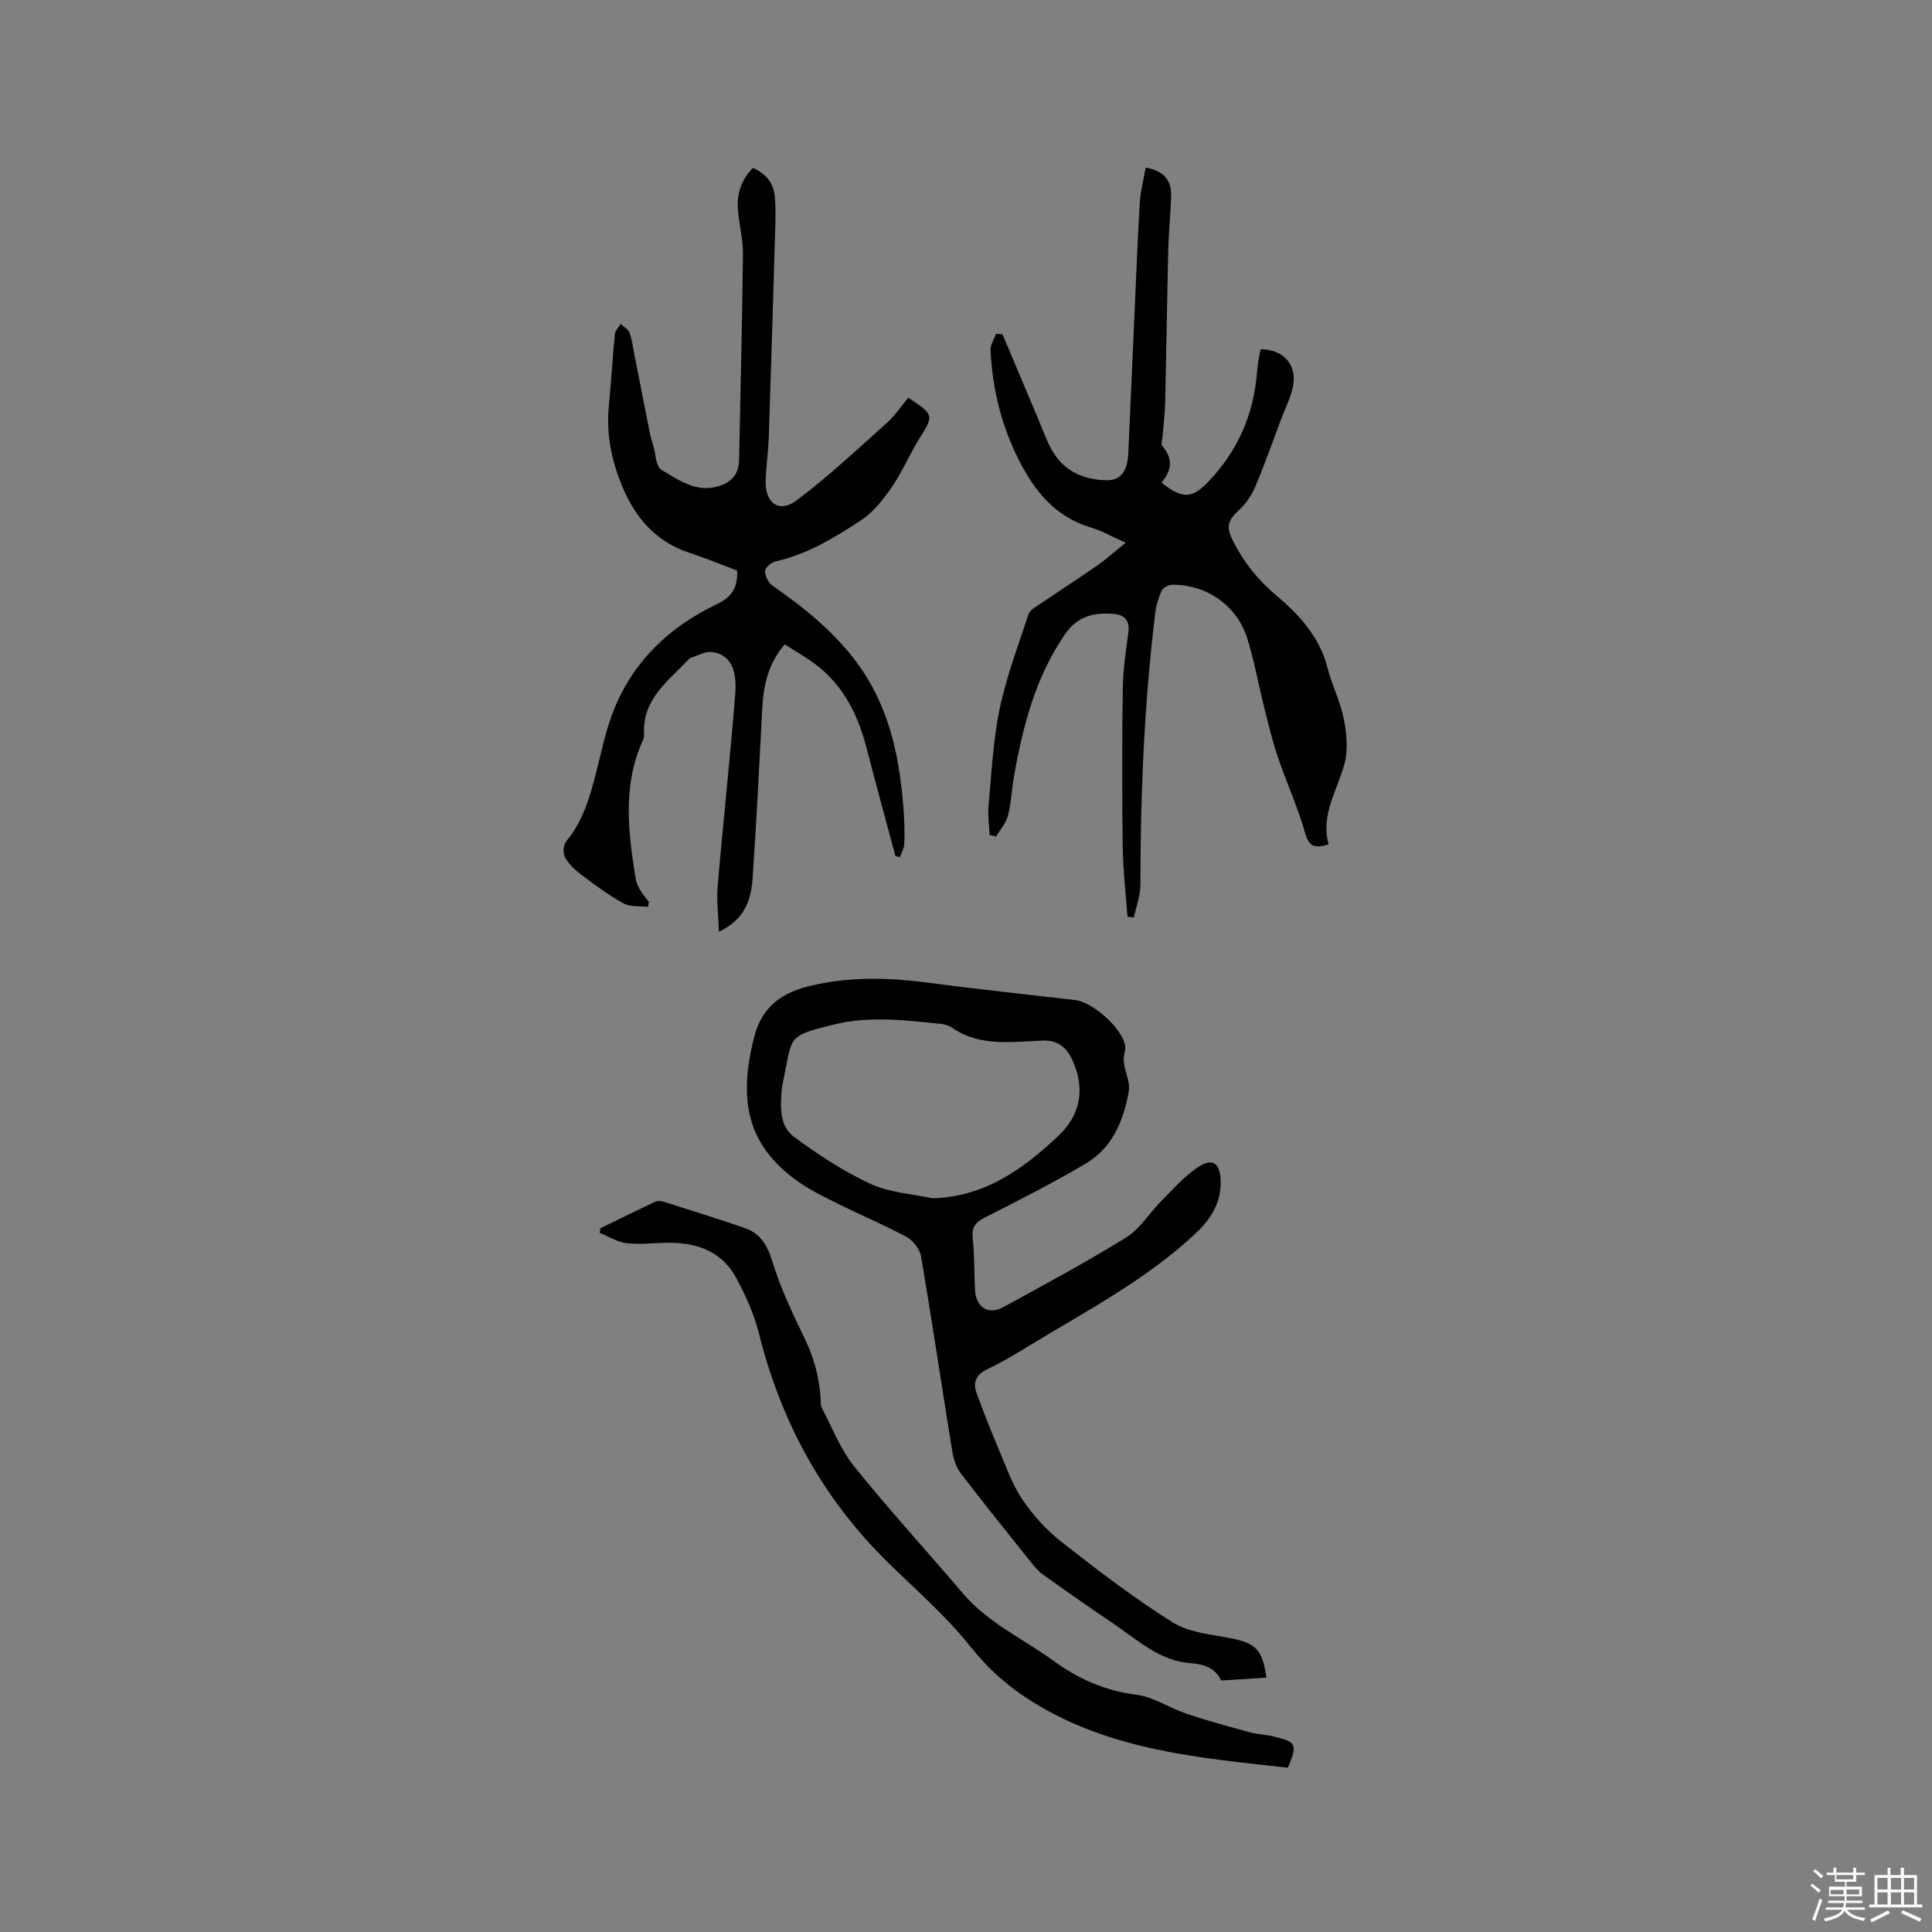 <svg enable-background="new 0 0 400 400" viewBox="0 0 400 400" xmlns="http://www.w3.org/2000/svg"><rect x="0" y="0" width="400" height="400" fill="#808080" stroke="none"/><path d="m374.8 390.4.4-.4c.7.5 1.3 1 1.8 1.4l-.5.5c-.5-.6-1.1-1.1-1.7-1.5zm1 7.3-.6-.3c.5-1.4 1.1-2.8 1.5-4.3.2.1.4.2.6.3-.5 1.3-1 2.8-1.5 4.3zm-.4-10.3.4-.4c.4.3 1 .8 1.7 1.4l-.5.5c-.4-.5-1-1-1.6-1.5zm2.5.3h1.7v-1h.6v1h3.5v-1h.6v1h1.8v.5h-1.8v1.4h-2v1h3.2v2h-3.2v.9h3.3v.5h-3.4c0 .3-.1.6-.1.9h4v.5h-3.7c.7.9 1.9 1.5 3.8 1.7-.1.2-.2.4-.3.6-2.1-.4-3.5-1.1-4-2.1-.4 1-1.8 1.7-4 2.2-.1-.2-.2-.4-.3-.6 2.1-.4 3.4-1 3.8-1.8h-3.4v-.5h3.6c.1-.3.1-.6.2-.9h-3.3v-.5h3.4c0-.3 0-.6 0-.9h-3.2v-2h3.3v-1h-2.1v-1.4h-1.7v-.5zm1.1 3.5v1h2.7c0-.3 0-.4 0-.4 0-.1 0-.2 0-.2 0-.1 0-.2 0-.3h-2.7zm1.2-3v.9h3.5v-.9zm4.7 3h-2.6v.6.4h2.6z" fill="#fbfafc"/><path d="m393.6 386.7h.6v1.5h2.7v6.1h1.1v.6h-11v-.6h1.1v-6.1h2.7v-1.5h.6v1.5h2.1v-1.5zm-2.7 8.8.4.6c-1.2.6-2.5 1.3-3.8 1.9-.1-.2-.2-.4-.3-.6 1.2-.6 2.5-1.2 3.7-1.9zm-2.2-6.7v2.4h2.1v-2.4zm0 3v2.5h2.1v-2.5zm2.8-3v2.4h2.1v-2.4zm0 3v2.5h2.1v-2.5zm6 6.1c-1.4-.7-2.7-1.3-3.9-1.8l.3-.6c1.5.6 2.7 1.2 3.9 1.7zm-1.2-9.1h-2.1v2.4h2.1zm-2.1 3v2.5h2.1v-2.5z" fill="#fbfafc"/><g fill="#010000"><path d="m262.19 347.34c-3.15.2-6.1.38-9.38.59-1.05-2.45-3.36-3.38-6.37-3.6-6.39-.46-10.92-4.8-15.88-8.15-4.9-3.3-9.74-6.7-14.55-10.13-1.01-.72-1.85-1.73-2.64-2.71-4.83-6.04-9.69-12.07-14.38-18.21-.96-1.25-1.55-2.95-1.81-4.53-2.19-13.47-4.19-26.97-6.47-40.42-.26-1.51-1.63-3.33-3-4.07-4.64-2.52-9.54-4.55-14.27-6.91-2.93-1.46-5.92-2.91-8.55-4.82-9.9-7.19-12.21-16.2-8.74-29.69 1.69-6.57 6.06-9.3 11.94-10.66 7.95-1.84 15.94-1.65 23.99-.58 10.18 1.35 20.41 2.42 30.61 3.61 3.91.46 11.16 7.14 10.2 10.62-.9 3.26 1.28 5.53.79 8.35-1.08 6.19-3.47 11.71-9.05 14.98-6.74 3.95-13.71 7.53-20.7 11.05-2.02 1.02-2.78 2.05-2.54 4.33.36 3.47.31 6.99.46 10.48.16 3.79 2.71 5.5 5.94 3.73 8.54-4.68 17.14-9.29 25.41-14.42 2.86-1.77 4.77-5.04 7.23-7.52 2.37-2.39 4.64-4.98 7.38-6.86 3.2-2.19 4.83-1.14 4.92 2.81.1 4.3-1.98 7.71-5 10.57-10.27 9.71-22.74 16.19-34.67 23.45-2.8 1.71-5.62 3.42-8.59 4.81-2.42 1.13-3.1 2.78-2.25 5.07 1.45 3.95 2.99 7.88 4.64 11.75 1.49 3.5 2.76 7.2 4.88 10.3 2.21 3.25 5 6.3 8.09 8.72 7.42 5.81 14.93 11.57 22.89 16.58 3.39 2.13 7.97 2.52 12.08 3.32 5.15 1.02 6.57 2.26 7.39 8.16zm-69.13-99.25c10.82-.3 18.73-6.02 26.03-12.89 4.73-4.45 5.62-9.96 2.89-15.83-1.23-2.65-3.21-4.14-6.27-3.92-1.27.09-2.54.12-3.81.19-5.11.27-10.16.29-14.66-2.78-.67-.46-1.54-.79-2.35-.87-7.38-.74-14.8-1.69-22.12.1-9.78 2.39-8.7 2.39-10.47 10.99-.19.93-.39 1.87-.47 2.82-.27 3.45-.39 7.3 2.51 9.44 4.97 3.67 10.24 7.14 15.82 9.74 3.93 1.83 8.58 2.07 12.9 3.01z"/><path d="m233.07 112.37c-2.92-1.3-4.97-2.49-7.17-3.14-7.43-2.19-11.77-7.63-15.03-14.13-3.56-7.09-5.42-14.69-5.79-22.6-.05-1.11.74-2.26 1.14-3.39.44.03.89.06 1.33.09 2.45 5.83 4.9 11.65 7.37 17.47.95 2.24 1.74 4.57 2.95 6.66 2.44 4.24 6.44 5.99 11.18 6.1 2.96.07 4.39-1.83 4.55-5.6.41-9.31.83-18.62 1.25-27.92.36-7.93.64-15.87 1.12-23.79.15-2.48.8-4.92 1.23-7.41 3.74.66 5.37 2.61 5.27 5.82-.11 3.8-.51 7.6-.6 11.4-.25 10.36-.39 20.71-.62 31.07-.05 2.32-.34 4.63-.5 6.95-.06.84-.46 2.01-.06 2.47 2.28 2.63 1.82 5.12-.22 7.48 4.28 3.46 6.33 3.37 9.72-.18 6.09-6.37 9.41-13.98 10.07-22.76.06-.84.19-1.68.32-2.52.12-.73.29-1.45.43-2.15 4.83.08 7.65 3.32 6.64 7.93-.52 2.35-1.65 4.56-2.51 6.83-1.71 4.53-3.3 9.1-5.18 13.56-.74 1.76-1.86 3.51-3.24 4.8-2.64 2.46-2.97 3.6-1.31 6.84 2.19 4.27 5.02 7.81 8.79 10.99 4.72 3.97 9.03 8.6 10.65 15.04.9 3.58 2.66 6.97 3.37 10.57.59 3.01.92 6.39.14 9.28-1.5 5.55-4.98 10.6-3.29 16.68-2.92.92-4.08.47-4.88-2.4-1.47-5.27-3.81-10.3-5.57-15.5-1.15-3.37-1.98-6.85-2.85-10.31-1.21-4.81-2.06-9.74-3.55-14.46-2.14-6.78-8.35-11.09-15.45-11.08-.77 0-1.95.57-2.24 1.19-.69 1.5-1.18 3.16-1.37 4.8-2.26 18.64-3.05 37.37-3.05 56.14 0 2.25-.88 4.51-1.36 6.76-.44-.05-.88-.11-1.32-.16-.34-4.79-.91-9.58-.98-14.37-.15-10.92-.15-21.84.01-32.76.05-3.9.62-7.81 1.15-11.69.37-2.71-.97-3.76-3.31-3.9-3.96-.24-7.28.54-9.83 4.27-6.09 8.91-8.68 18.96-10.53 29.33-.48 2.7-.56 5.5-1.24 8.15-.4 1.57-1.62 2.93-2.47 4.38-.45-.11-.89-.22-1.34-.33-.09-1.99-.41-3.99-.23-5.95.63-6.74.94-13.57 2.31-20.16 1.39-6.68 3.87-13.15 6-19.66.25-.77 1.31-1.35 2.09-1.87 4.12-2.8 8.3-5.51 12.39-8.34 1.77-1.28 3.4-2.74 5.62-4.52z"/><path d="m185.4 177.26c-1.99-7.43-4.04-14.84-5.96-22.29-1.79-6.95-4.82-13.13-10.72-17.52-1.93-1.44-4.05-2.63-6.24-4.03-3.49 4.01-4.42 8.55-4.67 13.38-.61 11.63-1.19 23.26-1.98 34.87-.3 4.41-1.44 8.61-6.98 11.24-.12-3.44-.52-6.42-.27-9.35 1.13-13.28 2.59-26.54 3.64-39.83.43-5.53-1.25-8.27-4.81-8.73-1.44-.19-3.02.79-4.54 1.25-.09.03-.15.14-.23.22-4.28 4.5-9.73 8.31-9.29 15.63.03.5-.19 1.05-.4 1.53-4.11 9.29-2.85 18.84-1.33 28.39.14.88.63 1.74 1.09 2.53.47.79 1.11 1.47 1.67 2.2-.09.34-.17.68-.26 1.02-1.69-.21-3.63.03-5.02-.73-3.04-1.67-5.86-3.77-8.65-5.86-1.33-.99-2.64-2.21-3.44-3.62-.48-.84-.4-2.62.19-3.33 3.53-4.23 4.96-9.27 6.26-14.43 1.11-4.4 2.03-8.92 3.74-13.1 4.11-10.04 11.6-17.04 21.29-21.65 2.99-1.42 4.31-3.42 4.12-6.92-3.21-1.21-6.51-2.58-9.9-3.69-6.26-2.06-10.48-6.41-13.16-12.14-2.66-5.7-4.12-11.77-3.5-18.19.47-4.96.77-9.93 1.25-14.89.07-.75.78-1.43 1.19-2.15.63.6 1.56 1.08 1.84 1.81.52 1.36.68 2.86.97 4.31 1.08 5.47 2.14 10.95 3.23 16.42.19.93.48 1.84.75 2.75.5 1.68.5 4.21 1.61 4.87 3.54 2.11 7.13 4.81 11.79 3.46 2.78-.81 4.29-2.51 4.34-5.48.27-14.2.65-28.39.8-42.59.03-3.14-.85-6.29-1.05-9.45-.21-3.16.76-6.01 3.11-8.41 2.8 1.24 4.34 3.23 4.55 6.11.14 1.89.15 3.81.09 5.71-.43 14.61-.86 29.22-1.35 43.82-.1 3.07-.57 6.12-.65 9.19-.11 4.64 2.81 6.72 6.45 3.98 6.55-4.93 12.57-10.58 18.7-16.06 1.68-1.51 2.96-3.47 4.38-5.18 5.4 3.61 5.32 3.59 2.2 8.63-2 3.23-3.48 6.81-5.64 9.93-1.77 2.56-3.84 5.19-6.38 6.86-5.47 3.58-11.09 7.02-17.65 8.48-.88.2-2.17 1.29-2.18 1.99-.02 1.02.68 2.43 1.53 3.03 6.91 4.82 13.43 10.07 18.27 17.05 6.19 8.92 8.15 19.17 8.9 29.74.16 2.22.21 4.45.12 6.67-.04.91-.57 1.8-.88 2.71-.31-.05-.62-.11-.94-.16z"/><path d="m266.64 365.99c-18.12-2.05-36.33-3.47-52.6-13.48-5.27-3.24-9.41-6.93-13.25-11.75-4.98-6.27-11.17-11.59-16.92-17.24-13.52-13.25-22.19-29.16-26.75-47.49-.98-3.94-2.73-7.77-4.65-11.38-2.88-5.4-7.92-7.35-13.82-7.35-2.96 0-5.95.41-8.87.1-1.92-.21-3.74-1.39-5.61-2.14.04-.32.09-.64.13-.96 3.79-1.85 7.57-3.71 11.38-5.51.43-.2 1.06-.19 1.53-.04 5.65 1.79 11.31 3.54 16.91 5.47 3.22 1.11 4.72 3.47 5.76 6.87 1.69 5.52 4.2 10.84 6.73 16.06 1.94 3.99 3.02 8.09 3.3 12.46.04.63-.04 1.36.24 1.88 2.15 4.08 3.83 8.55 6.67 12.08 7.24 9 15.05 17.53 22.54 26.33 5.21 6.12 12.48 9.39 18.79 13.98 5.14 3.73 10.62 6.17 17.06 6.99 3.63.46 7 2.79 10.58 3.99 4.27 1.43 8.63 2.61 12.98 3.79 1.63.44 3.36.49 5 .89 4.67 1.11 4.89 1.64 2.87 6.45z"/></g></svg>